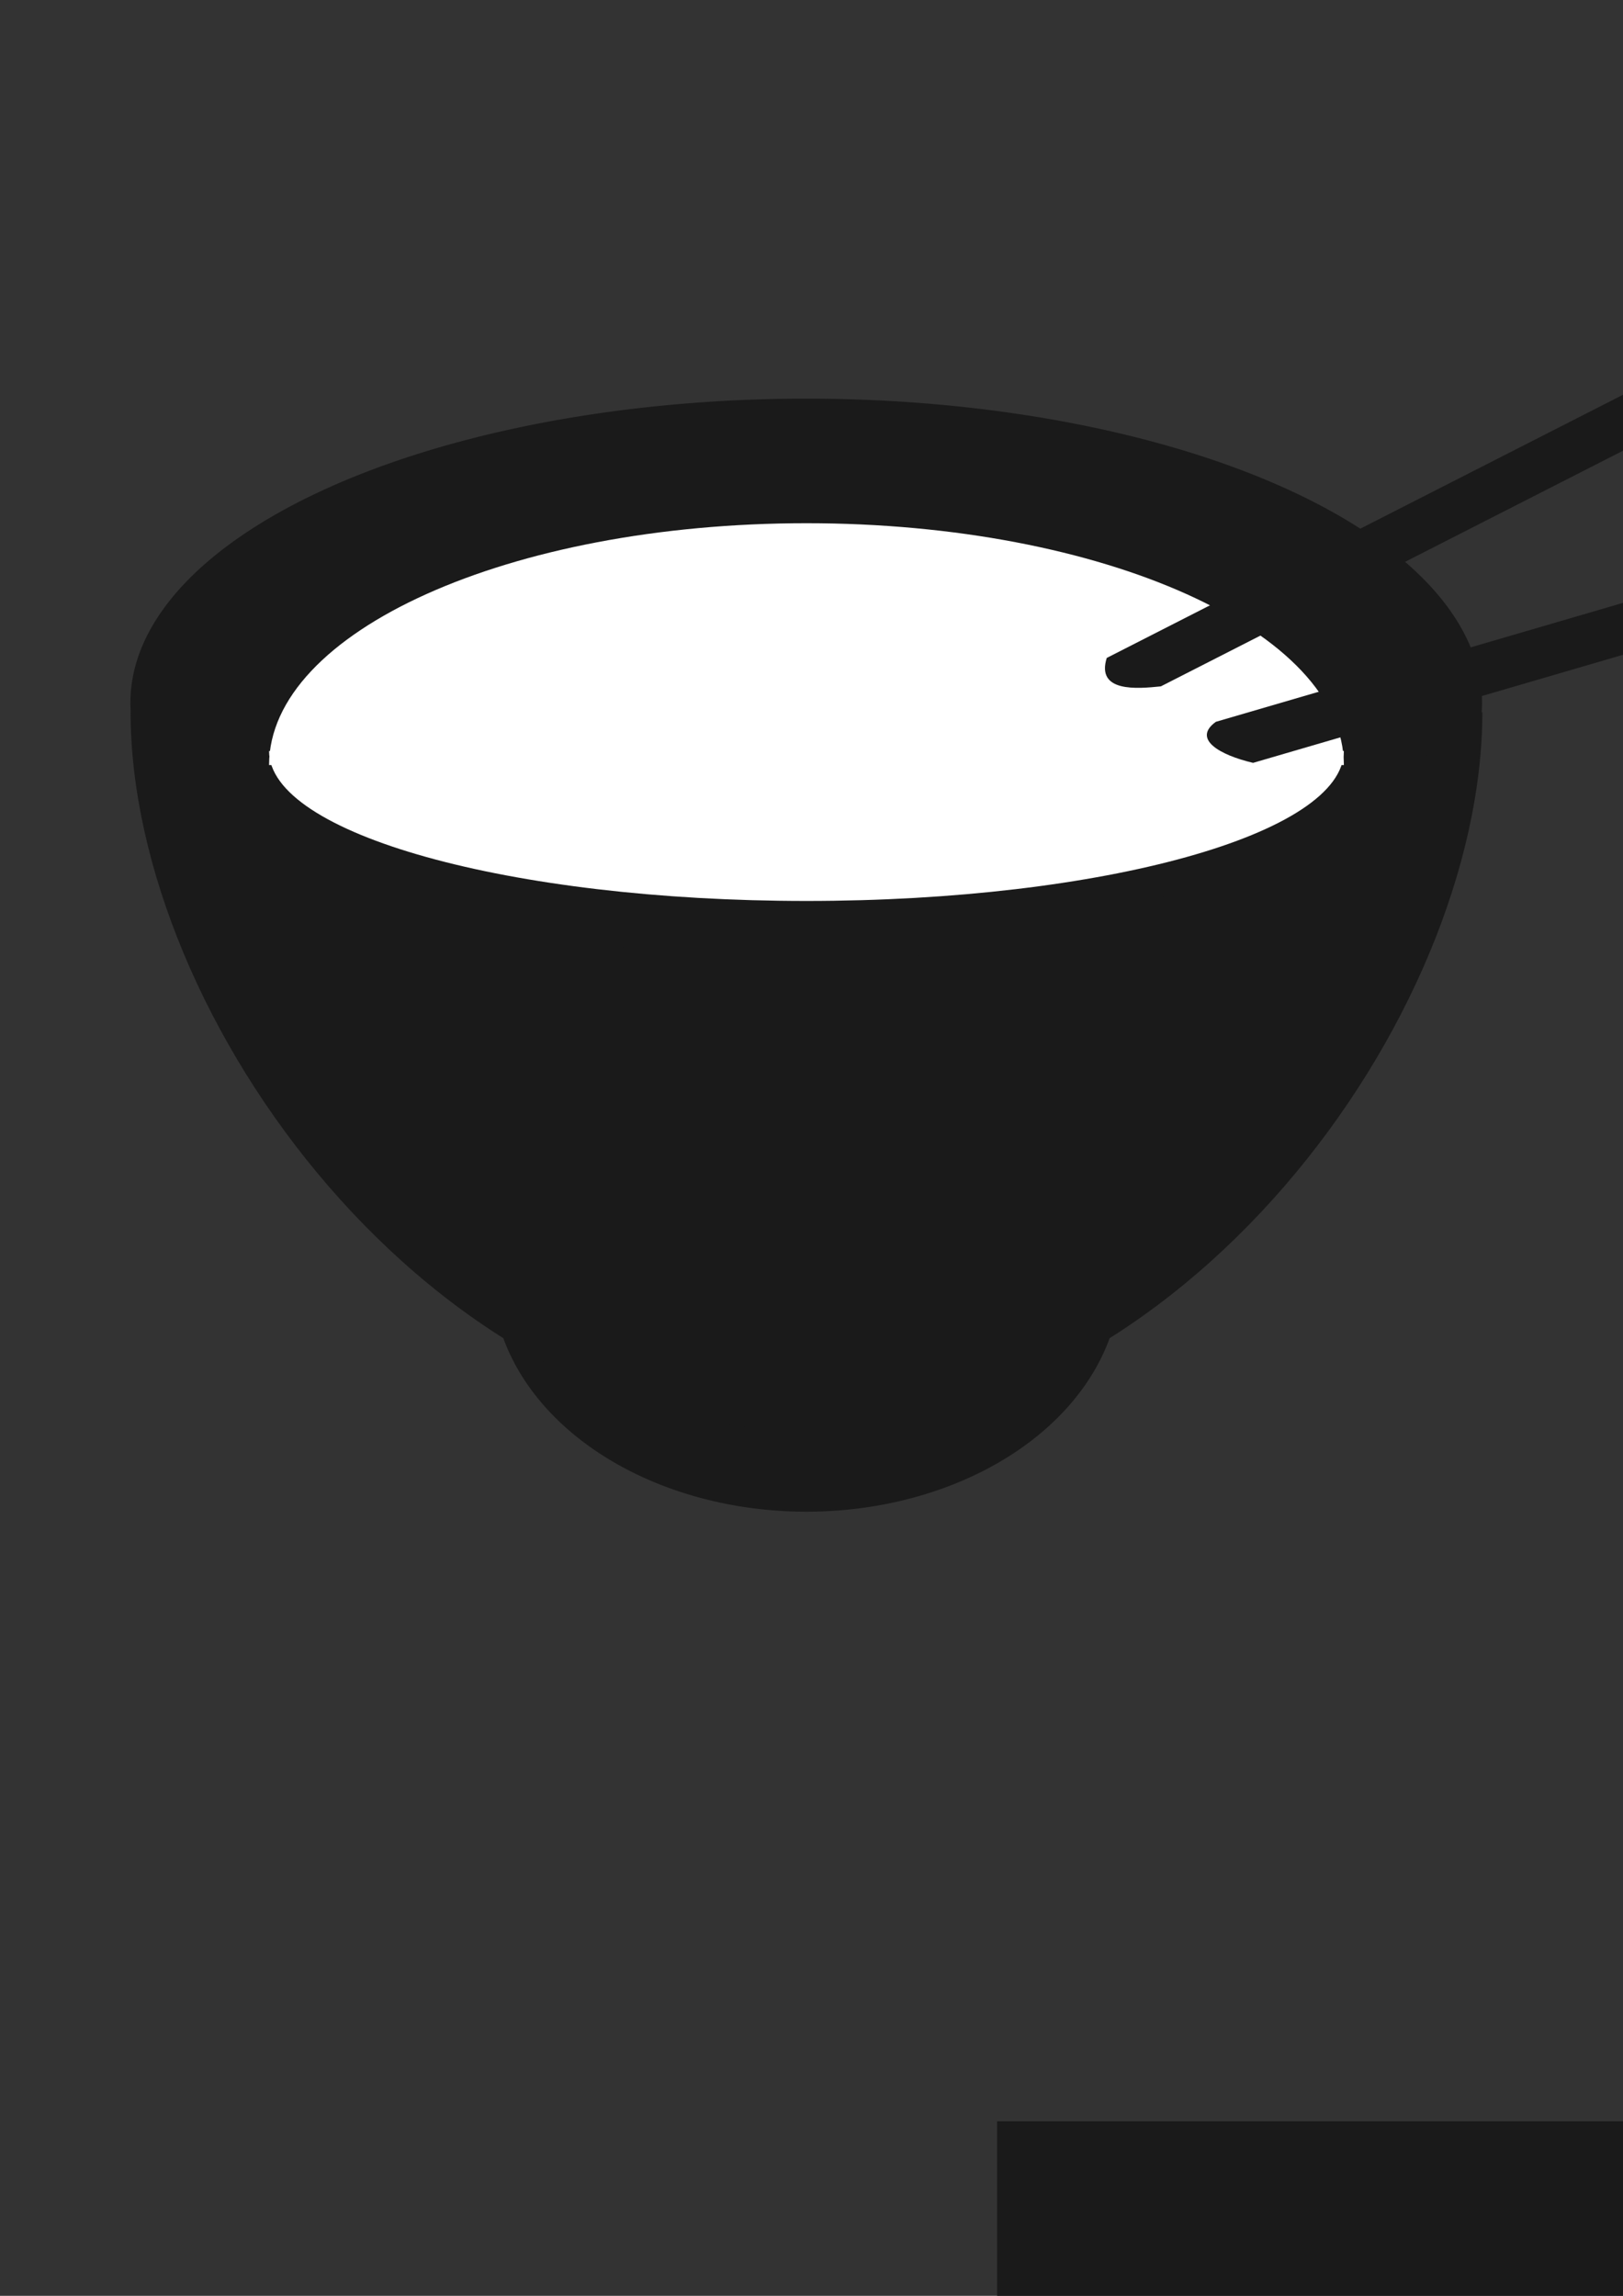 <?xml version="1.0" encoding="UTF-8" standalone="no"?>
<!-- Created with Inkscape (http://www.inkscape.org/) -->

<svg
   xmlns:dc="http://purl.org/dc/elements/1.1/"
   xmlns:cc="http://creativecommons.org/ns#"
   xmlns:rdf="http://www.w3.org/1999/02/22-rdf-syntax-ns#"
   xmlns:svg="http://www.w3.org/2000/svg"
   xmlns="http://www.w3.org/2000/svg"
   xmlns:sodipodi="http://sodipodi.sourceforge.net/DTD/sodipodi-0.dtd"
   xmlns:inkscape="http://www.inkscape.org/namespaces/inkscape"
   width="744.094"
   height="1052.362"
   id="svg2"
   version="1.1"
   inkscape:version="0.48.1 r9760"
   sodipodi:docname="jsGameSoup-logo.svg"
   inkscape:output_extension="org.inkscape.output.svg.inkscape"
   sodipodi:version="0.32">
  <rect width="100%" height="100%" fill="#333333" stroke="none"/>
  <defs
     id="defs4">
    <inkscape:perspective
       sodipodi:type="inkscape:persp3d"
       inkscape:vp_x="0 : 526.18109 : 1"
       inkscape:vp_y="0 : 1000 : 0"
       inkscape:vp_z="744.09448 : 526.18109 : 1"
       inkscape:persp3d-origin="372.04724 : 350.78739 : 1"
       id="perspective10" />
  </defs>
  <sodipodi:namedview
     id="base"
     pagecolor="#ffffff"
     bordercolor="#666666"
     borderopacity="1.0"
     inkscape:pageopacity="0.0"
     inkscape:pageshadow="2"
     inkscape:zoom="0.35"
     inkscape:cx="-3467.6532"
     inkscape:cy="-2328.255"
     inkscape:document-units="px"
     inkscape:current-layer="layer1"
     showgrid="false"
     inkscape:window-width="1280"
     inkscape:window-height="984"
     inkscape:window-x="0"
     inkscape:window-y="16"
     inkscape:window-maximized="1"
     showborder="false"
     showguides="true"
     inkscape:guide-bbox="true">
    <sodipodi:guide
       orientation="1,0"
       position="-4725.714,-1428.571"
       id="guide3796" />
  </sodipodi:namedview>
  <g
     inkscape:label="Layer 1"
     inkscape:groupmode="layer"
     id="layer1">
    <rect
       style="fill:#1a1a1a;fill-opacity:1;stroke:none"
       id="rect2957"
       width="2428.572"
       height="1737.143"
       x="-1948.571"
       y="4429.505" />
    <path
       style="fill:none;stroke:#ffffff;stroke-width:30;stroke-miterlimit:4;stroke-opacity:1;stroke-dasharray:none"
       d="M -226.656,4995.737 -553.375,5162.268 c -56.027,-36.009 -148.912,-59.562 -254.031,-59.562 -171.141,0 -309.875,62.4 -309.875,139.406 0,1.424 0.031,2.867 0.125,4.281 -0.044,-0.039 -0.081,-0.086 -0.125,-0.125 0,99.469 69.532,223.229 170.844,287.062 16.611,45.898 72.545,79.656 139.031,79.656 66.486,0 122.452,-33.759 139.062,-79.656 101.299,-63.837 170.812,-187.601 170.812,-287.062 -0.045,0.038 -0.08,0.087 -0.125,0.125 0.094,-1.414 0.125,-2.857 0.125,-4.281 0,-1.045 -0.012,-2.086 -0.062,-3.125 l 290.562,-84.875 -6.406,-21.938 -289.25,84.5 c -5.697,-13.906 -15.988,-27.089 -30.125,-39.219 l 316.531,-161.375 -10.375,-20.344 z"
       id="path3731" />
    <path
       style="fill:#1a1a1a;fill-rule:evenodd;stroke:none"
       d="m -827.592,-357.343 c 0,128.29 -138.737,300.861 -309.877,300.861 -171.141,0 -309.877,-172.571 -309.877,-300.861 57.38,-315.154 554.363,-303.916 619.755,0 z"
       id="path3590"
       sodipodi:nodetypes="cscc" />
    <path
       sodipodi:type="arc"
       style="fill:#1a1a1a;fill-rule:evenodd;stroke:none"
       id="path2816"
       sodipodi:cx="254.28572"
       sodipodi:cy="473.79074"
       sodipodi:rx="80"
       sodipodi:ry="38.57143"
       d="m 334.286,473.791 a 80,38.571 0 1 1 -160,0 80,38.571 0 1 1 160,0 z"
       transform="matrix(3.873,0,0,6.022,-2122.437,-3210.66)" />
    <path
       transform="matrix(1.801,0,0,2.8,-1595.433,-1454.001)"
       d="m 334.286,473.791 a 80,38.571 0 1 1 -160,0 80,38.571 0 1 1 160,0 z"
       sodipodi:ry="38.57143"
       sodipodi:rx="80"
       sodipodi:cy="473.79074"
       sodipodi:cx="254.28572"
       id="path3595"
       style="fill:#1a1a1a;fill-rule:evenodd;stroke:none"
       sodipodi:type="arc" />
    <path
       transform="matrix(3.873,0,0,3.615,-2140.682,-1387.925)"
       d="m 334.286,473.791 a 80,38.571 0 1 1 -160,0 80,38.571 0 1 1 160,0 z"
       sodipodi:ry="38.57143"
       sodipodi:rx="80"
       sodipodi:cy="473.79074"
       sodipodi:cx="254.28572"
       id="path3601"
       style="fill:#1a1a1a;fill-rule:evenodd;stroke:none"
       sodipodi:type="arc" />
    <path
       sodipodi:type="arc"
       style="fill:#1a1a1a;fill-rule:evenodd;stroke:none"
       id="path3603"
       sodipodi:cx="254.28572"
       sodipodi:cy="473.79074"
       sodipodi:rx="80"
       sodipodi:ry="38.57143"
       d="m 334.286,473.791 a 80,38.571 0 1 1 -160,0 80,38.571 0 1 1 160,0 z"
       transform="matrix(1.801,0,0,2.8,-1613.678,-739.016)" />
    <path
       sodipodi:nodetypes="cscc"
       id="path3599"
       d="m -845.837,328.945 c 0,140.526 -138.737,329.557 -309.878,329.557 -171.141,0 -309.877,-189.031 -309.877,-329.557 168.808,151.417 434.363,154.94 619.755,0 z"
       style="fill:#1a1a1a;fill-rule:evenodd;stroke:none" />
    <path
       style="fill:#ffffff;fill-rule:evenodd;stroke:none"
       d="m -909.335,353.356 c -220.468,-0.992 -262.842,0.31 -492.759,0 0,-61.227 110.308,-110.861 246.38,-110.861 136.072,0 246.38,49.634 246.38,110.861 z"
       id="path3605"
       sodipodi:nodetypes="ccsc" />
    <path
       style="fill:#ffffff;fill-rule:evenodd;stroke:none"
       d="m -909.335,346.934 c 0,37.948 -110.308,68.711 -246.38,68.711 -136.072,0 -246.38,-30.763 -246.38,-68.711 129.04,-13.552 377.128,-14.359 492.759,0 z"
       id="path3609"
       sodipodi:nodetypes="cscc" />
    <path
       sodipodi:type="arc"
       style="fill:#1a1a1a;fill-rule:evenodd;stroke:none"
       id="path3614"
       sodipodi:cx="254.28572"
       sodipodi:cy="473.79074"
       sodipodi:rx="80"
       sodipodi:ry="38.57143"
       d="m 334.286,473.791 a 80,38.571 0 1 1 -160,0 80,38.571 0 1 1 160,0 z"
       transform="matrix(3.873,0,0,3.615,989.43,-1370.951)" />
    <path
       transform="matrix(1.801,0,0,2.8,1516.434,-722.042)"
       d="m 334.286,473.791 a 80,38.571 0 1 1 -160,0 80,38.571 0 1 1 160,0 z"
       sodipodi:ry="38.57143"
       sodipodi:rx="80"
       sodipodi:cy="473.79074"
       sodipodi:cx="254.28572"
       id="path3616"
       style="fill:#1a1a1a;fill-rule:evenodd;stroke:none"
       sodipodi:type="arc" />
    <path
       style="fill:#1a1a1a;fill-rule:evenodd;stroke:none"
       d="m 2284.275,345.92 c 0,140.526 -138.737,329.557 -309.877,329.557 -171.141,0 -309.877,-189.031 -309.877,-329.557 168.808,151.417 434.363,154.94 619.755,0 z"
       id="path3618"
       sodipodi:nodetypes="cscc" />
    <path
       sodipodi:nodetypes="ccsc"
       id="path3620"
       d="m 2220.777,370.331 c -220.468,-0.992 -262.842,0.31 -492.759,0 0,-61.227 110.308,-110.861 246.38,-110.861 136.072,0 246.38,49.634 246.38,110.861 z"
       style="fill:#ffffff;fill-rule:evenodd;stroke:none" />
    <rect
       style="fill:#1a1a1a;fill-opacity:1;stroke:none"
       id="rect3629"
       width="22.857"
       height="497.331"
       x="1219.547"
       y="-2234.264"
       transform="matrix(0.454,0.891,-0.891,0.454,0,0)" />
    <rect
       y="-2396.607"
       x="917.125"
       height="491.928"
       width="22.857"
       id="rect3631"
       style="fill:#1a1a1a;fill-opacity:1;stroke:none"
       transform="matrix(0.28,0.96,-0.96,0.28,0,0)" />
    <path
       sodipodi:nodetypes="cscc"
       id="path3622"
       d="m 2220.777,363.909 c 0,37.948 -110.308,68.711 -246.38,68.711 -136.072,0 -246.38,-30.763 -246.38,-68.711 129.04,-13.552 362.842,-17.216 492.759,0 z"
       style="fill:#ffffff;fill-rule:evenodd;stroke:none" />
    <path
       style="fill:#ffffff;fill-rule:evenodd;stroke:none"
       d="m 2175.897,370.34 c -180.308,-0.811 -214.963,0.254 -403,0 0,-50.074 90.215,-90.667 201.5,-90.667 111.285,0 201.5,40.593 201.5,90.667 z"
       id="path3654"
       sodipodi:nodetypes="ccsc" />
    <path
       transform="matrix(3.873,0,0,3.615,956.362,-2078.988)"
       d="m 334.286,473.791 a 80,38.571 0 1 1 -160,0 80,38.571 0 1 1 160,0 z"
       sodipodi:ry="38.57143"
       sodipodi:rx="80"
       sodipodi:cy="473.79074"
       sodipodi:cx="254.28572"
       id="path2902"
       style="fill:#1a1a1a;fill-rule:evenodd;stroke:none"
       sodipodi:type="arc" />
    <path
       sodipodi:type="arc"
       style="fill:#1a1a1a;fill-rule:evenodd;stroke:none"
       id="path2904"
       sodipodi:cx="254.28572"
       sodipodi:cy="473.79074"
       sodipodi:rx="80"
       sodipodi:ry="38.57143"
       d="m 334.286,473.791 a 80,38.571 0 1 1 -160,0 80,38.571 0 1 1 160,0 z"
       transform="matrix(1.801,0,0,2.8,1483.366,-1430.08)" />
    <path
       sodipodi:nodetypes="cscc"
       id="path2906"
       d="m 2251.208,-362.118 c 0,140.526 -138.737,329.558 -309.877,329.558 -171.141,0 -309.878,-189.031 -309.878,-329.558 168.808,151.417 434.363,154.94 619.755,0 z"
       style="fill:#1a1a1a;fill-rule:evenodd;stroke:none" />
    <path
       style="fill:#ffffff;fill-rule:evenodd;stroke:none"
       d="m 2187.71,-337.707 c -220.468,-0.992 -262.842,0.31 -492.759,0 0,-61.227 110.308,-110.861 246.38,-110.861 136.072,0 246.38,49.634 246.38,110.861 z"
       id="path2908"
       sodipodi:nodetypes="ccsc" />
    <path
       style="fill:#1a1a1a;fill-opacity:1;stroke:none"
       d="m 2511.352,-636.217 10.381,20.364 -443.083,225.865 -11.756,-8.162 1.376,-12.202 443.083,-225.865 z"
       id="rect2910"
       sodipodi:nodetypes="cccccc" />
    <path
       style="fill:#ffffff;fill-rule:evenodd;stroke:none"
       d="m 2187.71,-344.129 c 0,37.948 -110.308,68.711 -246.38,68.711 -136.072,0 -246.38,-30.763 -246.38,-68.711 129.04,-13.552 362.842,-17.216 492.759,0 z"
       id="path2914"
       sodipodi:nodetypes="cscc" />
    <path
       style="fill:#1a1a1a;fill-opacity:1;stroke:none"
       d="m 2524.563,-499.783 6.41,21.94 -423.249,123.651 -11.286,-12.485 4.876,-9.455 423.248,-123.651 z"
       id="rect2912"
       sodipodi:nodetypes="cccccc" />
    <path
       transform="matrix(3.873,0,0,3.615,-615.226,-1390.588)"
       d="m 334.286,473.791 a 80,38.571 0 1 1 -160,0 80,38.571 0 1 1 160,0 z"
       sodipodi:ry="38.57143"
       sodipodi:rx="80"
       sodipodi:cy="473.79074"
       sodipodi:cx="254.28572"
       id="path2920"
       style="fill:#1a1a1a;fill-rule:evenodd;stroke:none"
       sodipodi:type="arc" />
    <path
       sodipodi:type="arc"
       style="fill:#1a1a1a;fill-rule:evenodd;stroke:none"
       id="path2922"
       sodipodi:cx="254.28572"
       sodipodi:cy="473.79074"
       sodipodi:rx="80"
       sodipodi:ry="38.57143"
       d="m 334.286,473.791 a 80,38.571 0 1 1 -160,0 80,38.571 0 1 1 160,0 z"
       transform="matrix(1.801,0,0,2.8,-88.222,-741.679)" />
    <path
       sodipodi:nodetypes="cscc"
       id="path2924"
       d="m 679.619,326.283 c 0,140.526 -138.737,329.558 -309.877,329.558 -171.141,0 -309.877,-189.031 -309.877,-329.558 168.808,151.417 434.363,154.94 619.755,0 z"
       style="fill:#1a1a1a;fill-rule:evenodd;stroke:none" />
    <path
       style="fill:#ffffff;fill-rule:evenodd;stroke:none"
       d="m 616.121,350.694 c -220.468,-0.992 -262.842,0.31 -492.759,0 0,-61.227 110.308,-110.861 246.38,-110.861 136.072,0 246.38,49.634 246.38,110.861 z"
       id="path2926"
       sodipodi:nodetypes="ccsc" />
    <path
       style="fill:#1a1a1a;fill-opacity:1;stroke:none"
       d="M 950.499,75.745 507.406,301.588 c -4.958,15.852 13.907,14.152 24.812,13.031 l 428.656,-218.531 -10.375,-20.344 z"
       id="rect2928"
       sodipodi:nodetypes="ccccc" />
    <path
       style="fill:#ffffff;fill-rule:evenodd;stroke:none"
       d="m 616.121,344.272 c 0,37.948 -110.308,68.711 -246.38,68.711 -136.072,0 -246.38,-30.763 -246.38,-68.711 129.04,-13.552 362.842,-17.216 492.759,0 z"
       id="path2932"
       sodipodi:nodetypes="cscc" />
    <path
       style="fill:#1a1a1a;fill-opacity:1;stroke:none"
       d="m 963.718,212.182 -406.281,118.687 c -11.017,7.926 1.825,15.234 17.062,18.813 l 395.625,-115.563 -6.406,-21.937 z"
       id="rect2930"
       sodipodi:nodetypes="ccccc" />
    <path
       style="fill:#ff6600;fill-rule:evenodd;stroke:none"
       d="m -807.406,5102.705 c -171.141,0 -309.875,62.4 -309.875,139.406 0,1.425 0.031,2.867 0.125,4.281 -0.044,-0.039 -0.081,-0.086 -0.125,-0.125 0,99.469 69.532,223.229 170.844,287.062 16.611,45.898 72.545,79.656 139.031,79.656 66.486,0 122.452,-33.759 139.062,-79.656 101.299,-63.837 170.812,-187.601 170.812,-287.062 -0.045,0.038 -0.08,0.087 -0.125,0.125 0.094,-1.414 0.125,-2.857 0.125,-4.281 0,-77.006 -138.734,-139.406 -309.875,-139.406 z"
       id="path2940" />
    <path
       style="fill:#ffffff;fill-rule:evenodd;stroke:none"
       d="m -807.406,5159.83 c -131.251,0 -238.5,46.187 -245.938,104.406 -0.142,0.015 -0.296,0.016 -0.437,0.031 0,0.826 0.084,1.65 0.187,2.469 -0.102,1.314 -0.187,2.644 -0.187,3.969 0.402,5e-4 0.693,-5e-4 1.094,0 11.638,34.929 116.994,62.281 245.281,62.281 128.291,0 233.679,-27.35 245.312,-62.281 0.389,0 0.672,-0 1.062,0 0,-1.325 -0.054,-2.655 -0.156,-3.969 0.104,-0.819 0.156,-1.643 0.156,-2.469 -0.143,-0.019 -0.294,-0.044 -0.438,-0.062 -7.471,-58.205 -114.71,-104.375 -245.938,-104.375 z"
       id="path2946" />
    <path
       sodipodi:nodetypes="ccccc"
       id="path2948"
       d="m -226.643,4995.745 -443.094,225.844 c -4.958,15.852 13.907,14.152 24.812,13.031 l 428.656,-218.531 -10.375,-20.344 z"
       style="fill:#ff6600;fill-opacity:1;stroke:none" />
    <path
       sodipodi:nodetypes="ccccc"
       id="path2952"
       d="m -213.425,5132.182 -406.281,118.687 c -11.017,7.926 1.825,15.234 17.062,18.813 l 395.625,-115.563 -6.406,-21.937 z"
       style="fill:#ff6600;fill-opacity:1;stroke:none" />
    <rect
       y="972.362"
       x="457.143"
       height="1737.143"
       width="2428.572"
       id="rect3738"
       style="fill:#1a1a1a;fill-opacity:1;stroke:none" />
    <path
       id="path3740"
       d="m 2179.058,1538.594 -326.719,166.531 c -56.027,-36.009 -148.912,-59.562 -254.031,-59.562 -171.141,0 -309.875,62.4 -309.875,139.406 0,1.424 0.031,2.867 0.125,4.281 -0.044,-0.039 -0.081,-0.086 -0.125,-0.125 0,99.469 69.532,223.229 170.844,287.062 16.611,45.898 72.545,79.656 139.031,79.656 66.486,0 122.452,-33.759 139.062,-79.656 101.299,-63.837 170.812,-187.601 170.812,-287.062 -0.045,0.038 -0.08,0.087 -0.125,0.125 0.094,-1.414 0.125,-2.857 0.125,-4.281 0,-1.045 -0.012,-2.086 -0.062,-3.125 l 290.562,-84.875 -6.406,-21.938 -289.25,84.5 c -5.697,-13.906 -15.988,-27.089 -30.125,-39.219 l 316.531,-161.375 -10.375,-20.344 z"
       style="fill:#ffffff;stroke:#ff6600;stroke-width:30;stroke-miterlimit:4;stroke-opacity:1;stroke-dasharray:none" />
    <path
       id="path3742"
       d="m 1598.308,1645.562 c -171.141,0 -309.875,62.4 -309.875,139.406 0,1.425 0.031,2.867 0.125,4.281 -0.044,-0.039 -0.081,-0.086 -0.125,-0.125 0,99.469 69.532,223.229 170.844,287.062 16.611,45.898 72.545,79.656 139.031,79.656 66.486,0 122.452,-33.759 139.062,-79.656 101.299,-63.837 170.812,-187.601 170.812,-287.062 -0.045,0.038 -0.08,0.087 -0.125,0.125 0.094,-1.414 0.125,-2.857 0.125,-4.281 0,-77.006 -138.734,-139.406 -309.875,-139.406 z"
       style="fill:#1a1a1a;fill-opacity:1;fill-rule:evenodd;stroke:none" />
    <path
       id="path3744"
       d="m 1598.308,1702.688 c -131.251,0 -238.5,46.187 -245.938,104.406 -0.142,0.015 -0.296,0.016 -0.437,0.031 0,0.826 0.084,1.65 0.187,2.469 -0.102,1.314 -0.187,2.644 -0.187,3.969 0.402,5e-4 0.693,-5e-4 1.094,0 11.638,34.929 116.994,62.281 245.281,62.281 128.291,0 233.679,-27.35 245.312,-62.281 0.389,0 0.672,0 1.062,0 0,-1.325 -0.054,-2.655 -0.156,-3.969 0.103,-0.819 0.156,-1.643 0.156,-2.469 -0.143,-0.019 -0.294,-0.044 -0.438,-0.062 -7.471,-58.205 -114.71,-104.375 -245.938,-104.375 z"
       style="fill:#ff6600;fill-rule:evenodd;stroke:none" />
    <path
       style="fill:#1a1a1a;fill-opacity:1;stroke:none"
       d="m 2179.071,1538.602 -443.094,225.844 c -4.958,15.852 13.907,14.152 24.812,13.031 l 428.656,-218.531 -10.375,-20.344 z"
       id="path3746"
       sodipodi:nodetypes="ccccc" />
    <path
       style="fill:#1a1a1a;fill-opacity:1;stroke:none"
       d="m 2192.29,1675.039 -406.281,118.687 c -11.017,7.926 1.825,15.234 17.062,18.813 l 395.625,-115.563 -6.406,-21.937 z"
       id="path3748"
       sodipodi:nodetypes="ccccc" />
    <rect
       y="2709.505"
       x="-1948.571"
       height="1737.143"
       width="2428.572"
       id="rect3750"
       style="fill:#1a1a1a;fill-opacity:1;stroke:none" />
    <path
       id="path3752"
       d="M -226.656,3275.737 -553.375,3442.268 c -56.027,-36.009 -148.912,-59.562 -254.031,-59.562 -171.141,0 -309.875,62.4 -309.875,139.406 0,1.424 0.031,2.867 0.125,4.281 -0.044,-0.039 -0.081,-0.086 -0.125,-0.125 0,99.469 69.532,223.229 170.844,287.062 16.611,45.898 72.545,79.656 139.031,79.656 66.486,0 122.452,-33.759 139.062,-79.656 101.299,-63.837 170.812,-187.601 170.812,-287.062 -0.045,0.038 -0.08,0.087 -0.125,0.125 0.094,-1.414 0.125,-2.857 0.125,-4.281 0,-1.045 -0.012,-2.086 -0.062,-3.125 l 290.562,-84.875 -6.406,-21.938 -289.25,84.5 c -5.697,-13.906 -15.988,-27.089 -30.125,-39.219 l 316.531,-161.375 -10.375,-20.344 z"
       style="fill:#ff6600;stroke:#ff6600;stroke-width:30;stroke-miterlimit:4;stroke-opacity:1;stroke-dasharray:none" />
    <path
       id="path3754"
       d="m -807.406,3382.705 c -171.141,0 -309.875,62.4 -309.875,139.406 0,1.425 0.031,2.867 0.125,4.281 -0.044,-0.039 -0.081,-0.086 -0.125,-0.125 0,99.469 69.532,223.229 170.844,287.062 16.611,45.898 72.545,79.656 139.031,79.656 66.486,0 122.452,-33.759 139.062,-79.656 101.299,-63.837 170.812,-187.601 170.812,-287.062 -0.045,0.038 -0.08,0.087 -0.125,0.125 0.094,-1.414 0.125,-2.857 0.125,-4.281 0,-77.006 -138.734,-139.406 -309.875,-139.406 z"
       style="fill:#ffffff;fill-rule:evenodd;stroke:none" />
    <path
       id="path3756"
       d="m -807.406,3439.83 c -131.251,0 -238.5,46.187 -245.938,104.406 -0.142,0.015 -0.296,0.016 -0.437,0.031 0,0.826 0.084,1.65 0.187,2.469 -0.102,1.314 -0.187,2.644 -0.187,3.969 0.402,5e-4 0.693,-5e-4 1.094,0 11.638,34.929 116.994,62.281 245.281,62.281 128.291,0 233.679,-27.35 245.312,-62.281 0.389,0 0.672,0 1.062,0 0,-1.325 -0.054,-2.655 -0.156,-3.969 0.104,-0.819 0.156,-1.643 0.156,-2.469 -0.143,-0.019 -0.294,-0.044 -0.438,-0.062 -7.471,-58.205 -114.71,-104.375 -245.938,-104.375 z"
       style="fill:#ff6600;fill-rule:evenodd;stroke:none" />
    <path
       style="fill:#ffffff;fill-opacity:1;stroke:none"
       d="m -226.643,3275.745 -443.094,225.844 c -4.958,15.852 13.907,14.152 24.812,13.031 l 428.656,-218.531 -10.375,-20.344 z"
       id="path3758"
       sodipodi:nodetypes="ccccc" />
    <path
       style="fill:#ffffff;fill-opacity:1;stroke:none"
       d="m -213.425,3412.182 -406.281,118.687 c -11.017,7.926 1.825,15.234 17.062,18.813 l 395.625,-115.563 -6.406,-21.937 z"
       id="path3760"
       sodipodi:nodetypes="ccccc" />
    <rect
       style="fill:#1a1a1a;fill-opacity:1;stroke:none"
       id="rect3762"
       width="2428.572"
       height="1737.143"
       x="457.143"
       y="2703.791" />
    <path
       style="fill:none;stroke:#ffffff;stroke-width:30;stroke-miterlimit:4;stroke-opacity:1;stroke-dasharray:none"
       d="m 2179.058,3270.022 -326.719,166.531 c -56.027,-36.009 -148.912,-59.562 -254.031,-59.562 -171.141,0 -309.875,62.4 -309.875,139.406 0,1.424 0.031,2.867 0.125,4.281 -0.044,-0.039 -0.081,-0.086 -0.125,-0.125 0,99.469 69.532,223.229 170.844,287.062 16.611,45.898 72.545,79.656 139.031,79.656 66.486,0 122.452,-33.759 139.062,-79.656 101.299,-63.837 170.812,-187.601 170.812,-287.062 -0.045,0.038 -0.08,0.087 -0.125,0.125 0.094,-1.414 0.125,-2.857 0.125,-4.281 0,-1.045 -0.012,-2.086 -0.062,-3.125 l 290.562,-84.875 -6.406,-21.938 -289.25,84.5 c -5.697,-13.906 -15.988,-27.089 -30.125,-39.219 l 316.531,-161.375 -10.375,-20.344 z"
       id="path3764" />
    <path
       style="fill:#1a1a1a;fill-opacity:1;fill-rule:evenodd;stroke:none"
       d="m 1598.308,3376.991 c -171.141,0 -309.875,62.4 -309.875,139.406 0,1.425 0.031,2.867 0.125,4.281 -0.044,-0.039 -0.081,-0.086 -0.125,-0.125 0,99.469 69.532,223.229 170.844,287.062 16.611,45.898 72.545,79.656 139.031,79.656 66.486,0 122.452,-33.759 139.062,-79.656 101.299,-63.837 170.812,-187.601 170.812,-287.062 -0.045,0.038 -0.08,0.087 -0.125,0.125 0.094,-1.414 0.125,-2.857 0.125,-4.281 0,-77.006 -138.734,-139.406 -309.875,-139.406 z"
       id="path3766" />
    <path
       style="fill:#ffffff;fill-rule:evenodd;stroke:none"
       d="m 1598.308,3434.116 c -131.251,0 -238.5,46.187 -245.938,104.406 -0.142,0.015 -0.296,0.016 -0.437,0.031 0,0.826 0.084,1.65 0.187,2.469 -0.102,1.314 -0.187,2.644 -0.187,3.969 0.402,5e-4 0.693,-5e-4 1.094,0 11.638,34.929 116.994,62.281 245.281,62.281 128.291,0 233.679,-27.35 245.312,-62.281 0.389,0 0.672,0 1.062,0 0,-1.325 -0.054,-2.655 -0.156,-3.969 0.103,-0.819 0.156,-1.643 0.156,-2.469 -0.143,-0.019 -0.294,-0.044 -0.438,-0.062 -7.471,-58.205 -114.71,-104.375 -245.938,-104.375 z"
       id="path3768" />
    <path
       sodipodi:nodetypes="ccccc"
       id="path3770"
       d="m 2179.071,3270.03 -443.094,225.844 c -4.958,15.852 13.907,14.152 24.812,13.031 l 428.656,-218.531 -10.375,-20.344 z"
       style="fill:#1a1a1a;fill-opacity:1;stroke:none" />
    <path
       sodipodi:nodetypes="ccccc"
       id="path3772"
       d="m 2192.29,3406.468 -406.281,118.687 c -11.017,7.926 1.825,15.234 17.062,18.813 l 395.625,-115.563 -6.406,-21.937 z"
       style="fill:#1a1a1a;fill-opacity:1;stroke:none" />
    <rect
       style="fill:#1a1a1a;fill-opacity:1;stroke:none"
       id="rect3774"
       width="1829"
       height="1028"
       x="-1974"
       y="1303.362"
       inkscape:export-filename="/home/chrism/dev/games/jsgamesoup/docs/jsGameSoup-linkimage.png"
       inkscape:export-xdpi="16.0214"
       inkscape:export-ydpi="16.0214" />
    <path
       style="fill:#ffffff;stroke:#ffffff;stroke-width:30;stroke-miterlimit:4;stroke-dasharray:none;stroke-opacity:1"
       d="M -1488.858,1766.866 C -1488.858,1843.872 -1488.858,1671.553 -1488.858,1771.022 C -1488.858,1870.491 -1419.325,1994.251 -1318.014,2058.084 C -1301.403,2103.982 -1245.469,2137.741 -1178.983,2137.741 C -1112.497,2137.741 -1056.531,2103.982 -1039.92,2058.084 C -938.621,1994.247 -869.108,1870.484 -869.108,1771.022 C -869.153,1771.06 -869.188,1771.109 -869.233,1771.147 C -869.139,1769.733 -869.108,1768.29 -869.108,1766.866 C -869.108,1765.821 -869.12,1764.78 -869.17,1763.741 L -578.607,1678.866 L -585.014,1656.928 L -874.264,1741.428 C -879.96,1727.522 -890.251,1714.339 -904.389,1702.209 L -587.857,1540.834 L -598.232,1520.491 L -598.233,1520.491 L -924.952,1687.022 C -980.979,1651.013 -1073.863,1627.459 -1178.983,1627.459 C -1350.123,1627.459 -1488.858,1689.86 -1488.858,1766.866 L -1488.858,1766.866 z"
       id="path3776"
       sodipodi:nodetypes="cccscccscccccccccss"
       inkscape:export-filename="/home/chrism/dev/games/jsgamesoup/docs/jsGameSoup-linkimage.png"
       inkscape:export-xdpi="16.0214"
       inkscape:export-ydpi="16.0214" />
    <path
       style="fill:#1a1a1a;fill-opacity:1;fill-rule:evenodd;stroke:none"
       d="M -1178.983,1627.459 C -1350.123,1627.459 -1488.858,1689.86 -1488.858,1766.866 C -1488.858,1768.29 -1488.827,1769.733 -1488.733,1771.147 C -1488.777,1771.108 -1488.814,1771.061 -1488.858,1771.022 C -1488.858,1870.491 -1419.325,1994.251 -1318.014,2058.084 C -1301.403,2103.982 -1245.469,2137.741 -1178.983,2137.741 C -1112.497,2137.741 -1056.531,2103.982 -1039.92,2058.084 C -938.621,1994.247 -869.108,1870.484 -869.108,1771.022 C -869.153,1771.06 -869.188,1771.109 -869.233,1771.147 C -869.139,1769.733 -869.108,1768.29 -869.108,1766.866 C -869.108,1689.86 -1007.842,1627.459 -1178.983,1627.459 L -1178.983,1627.459 z"
       id="path3778"
       inkscape:export-filename="/home/chrism/dev/games/jsgamesoup/docs/jsGameSoup-linkimage.png"
       inkscape:export-xdpi="16.0214"
       inkscape:export-ydpi="16.0214" />
    <path
       style="fill:#ff6600;fill-rule:evenodd;stroke:none"
       d="M -1178.983,1684.584 C -1310.234,1684.584 -1417.483,1730.772 -1424.92,1788.991 C -1425.062,1789.006 -1425.216,1789.007 -1425.358,1789.022 C -1425.358,1789.848 -1425.274,1790.671 -1425.17,1791.491 C -1425.273,1792.804 -1425.358,1794.134 -1425.358,1795.459 C -1424.956,1795.46 -1424.665,1795.459 -1424.264,1795.459 C -1412.626,1830.389 -1307.27,1857.741 -1178.983,1857.741 C -1050.692,1857.741 -945.303,1830.39 -933.67,1795.459 C -933.281,1795.459 -932.998,1795.459 -932.608,1795.459 C -932.608,1794.135 -932.662,1792.804 -932.764,1791.491 C -932.66,1790.672 -932.608,1789.848 -932.608,1789.022 C -932.751,1789.003 -932.902,1788.978 -933.045,1788.96 C -940.516,1730.755 -1047.755,1684.585 -1178.983,1684.585 L -1178.983,1684.584 z"
       id="path3780"
       inkscape:export-filename="/home/chrism/dev/games/jsgamesoup/docs/jsGameSoup-linkimage.png"
       inkscape:export-xdpi="16.0214"
       inkscape:export-ydpi="16.0214" />
    <path
       sodipodi:nodetypes="ccccc"
       id="path3782"
       d="M -598.22,1520.499 L -1041.314,1746.343 C -1046.272,1762.194 -1027.407,1760.495 -1016.501,1759.374 L -587.845,1540.843 L -598.22,1520.499 L -598.22,1520.499 z"
       style="fill:#1a1a1a;fill-opacity:1;stroke:none"
       inkscape:export-filename="/home/chrism/dev/games/jsgamesoup/docs/jsGameSoup-linkimage.png"
       inkscape:export-xdpi="16.0214"
       inkscape:export-ydpi="16.0214" />
    <path
       sodipodi:nodetypes="ccccc"
       id="path3784"
       d="M -585.001,1656.936 L -991.283,1775.624 C -1002.299,1783.55 -989.457,1790.858 -974.22,1794.436 L -578.595,1678.874 L -585.001,1656.936 z"
       style="fill:#1a1a1a;fill-opacity:1;stroke:none"
       inkscape:export-filename="/home/chrism/dev/games/jsgamesoup/docs/jsGameSoup-linkimage.png"
       inkscape:export-xdpi="16.0214"
       inkscape:export-ydpi="16.0214" />
    <path
       sodipodi:nodetypes="cccscccscccccccccss"
       id="path3798"
       d="m -3705.853,1784.969 c 1e-4,77.006 0,-95.313 0,4.156 0,99.469 69.532,223.229 170.844,287.062 16.611,45.898 72.545,79.656 139.031,79.656 66.486,0 122.452,-33.759 139.062,-79.656 101.299,-63.837 170.812,-187.601 170.812,-287.062 -0.045,0.038 -0.08,0.087 -0.125,0.125 0.094,-1.414 0.125,-2.857 0.125,-4.281 0,-1.045 -0.012,-2.086 -0.062,-3.125 l 290.562,-84.875 -6.406,-21.938 -289.25,84.5 c -5.697,-13.906 -15.988,-27.089 -30.125,-39.219 l 316.531,-161.375 -10.375,-20.344 -5e-4,0 -326.719,166.531 c -56.027,-36.009 -148.912,-59.562 -254.031,-59.562 -171.141,0 -309.875,62.4 -309.875,139.406 z"
       style="fill:#ffffff;stroke:#ffffff;stroke-width:30;stroke-miterlimit:4;stroke-opacity:1;stroke-dasharray:none"
       inkscape:export-filename="/home/chrism/jsGameSoup-logo-tiny.png"
       inkscape:export-xdpi="7.6500001"
       inkscape:export-ydpi="7.6500001" />
    <path
       id="path3800"
       d="m -3395.978,1645.562 c -171.141,0 -309.875,62.4 -309.875,139.406 0,1.425 0.031,2.867 0.125,4.281 -0.044,-0.039 -0.081,-0.086 -0.125,-0.125 0,99.469 69.532,223.229 170.844,287.062 16.611,45.898 72.545,79.656 139.031,79.656 66.486,0 122.452,-33.759 139.062,-79.656 101.299,-63.837 170.812,-187.601 170.812,-287.062 -0.045,0.038 -0.08,0.087 -0.125,0.125 0.094,-1.414 0.125,-2.857 0.125,-4.281 0,-77.006 -138.734,-139.406 -309.875,-139.406 z"
       style="fill:#1a1a1a;fill-opacity:1;fill-rule:evenodd;stroke:none"
       inkscape:export-filename="/home/chrism/jsGameSoup-logo-tiny.png"
       inkscape:export-xdpi="7.6500001"
       inkscape:export-ydpi="7.6500001" />
    <path
       id="path3802"
       d="m -3395.978,1702.688 c -131.251,0 -238.5,46.187 -245.938,104.406 -0.142,0.015 -0.296,0.016 -0.437,0.031 0,0.826 0.084,1.65 0.187,2.469 -0.102,1.314 -0.187,2.644 -0.187,3.969 0.402,5e-4 0.693,-5e-4 1.094,0 11.638,34.929 116.994,62.281 245.281,62.281 128.291,0 233.679,-27.35 245.312,-62.281 0.389,0 0.672,0 1.062,0 0,-1.325 -0.054,-2.655 -0.156,-3.969 0.103,-0.819 0.156,-1.643 0.156,-2.469 -0.143,-0.019 -0.294,-0.044 -0.438,-0.062 -7.471,-58.205 -114.71,-104.375 -245.938,-104.375 z"
       style="fill:#ff6600;fill-rule:evenodd;stroke:none"
       inkscape:export-filename="/home/chrism/jsGameSoup-logo-tiny.png"
       inkscape:export-xdpi="7.6500001"
       inkscape:export-ydpi="7.6500001" />
    <path
       style="fill:#1a1a1a;fill-opacity:1;stroke:none"
       d="m -2815.215,1538.602 -443.094,225.844 c -4.958,15.852 13.907,14.152 24.812,13.031 l 428.656,-218.531 -10.375,-20.344 z"
       id="path3804"
       sodipodi:nodetypes="ccccc"
       inkscape:export-filename="/home/chrism/jsGameSoup-logo-tiny.png"
       inkscape:export-xdpi="7.6500001"
       inkscape:export-ydpi="7.6500001" />
    <path
       style="fill:#1a1a1a;fill-opacity:1;stroke:none"
       d="m -2801.996,1675.039 -406.281,118.687 c -11.017,7.926 1.825,15.234 17.062,18.813 l 395.625,-115.563 -6.406,-21.937 z"
       id="path3806"
       sodipodi:nodetypes="ccccc"
       inkscape:export-filename="/home/chrism/jsGameSoup-logo-tiny.png"
       inkscape:export-xdpi="7.6500001"
       inkscape:export-ydpi="7.6500001" />
    <path
       inkscape:export-ydpi="1.5256763"
       inkscape:export-xdpi="1.5256763"
       inkscape:export-filename="/home/chrism/dev/games/jsGameSoup/docs/favicon.ico.png"
       style="fill:#ffffff;stroke:#ffffff;stroke-width:30;stroke-miterlimit:4;stroke-opacity:1;stroke-dasharray:none"
       d="m -3705,3222.487 c 1e-4,77.006 0,-95.313 0,4.156 0,99.469 69.532,223.229 170.844,287.062 16.611,45.898 72.545,79.656 139.031,79.656 66.486,0 122.452,-33.759 139.062,-79.656 101.299,-63.837 170.812,-187.601 170.812,-287.062 -0.045,0.038 -0.08,0.087 -0.125,0.125 0.094,-1.414 0.125,-2.857 0.125,-4.281 0,-1.045 -0.012,-2.086 -0.062,-3.125 l 290.562,-84.875 -6.406,-21.938 -289.25,84.5 c -5.697,-13.906 -15.988,-27.089 -30.125,-39.219 l 316.531,-161.375 -10.375,-20.344 -5e-4,0 -326.719,166.531 c -56.027,-36.009 -148.912,-59.562 -254.031,-59.562 -171.141,0 -309.875,62.4 -309.875,139.406 z"
       id="path3275"
       sodipodi:nodetypes="cccscccscccccccccss"
       inkscape:connector-curvature="0" />
    <path
       inkscape:export-ydpi="1.5256763"
       inkscape:export-xdpi="1.5256763"
       inkscape:export-filename="/home/chrism/dev/games/jsGameSoup/docs/favicon.ico.png"
       style="fill:#1a1a1a;fill-opacity:1;fill-rule:evenodd;stroke:none"
       d="m -3395.125,3083.081 c -171.141,0 -309.875,62.4 -309.875,139.406 0,1.425 0.031,2.867 0.125,4.281 -0.044,-0.039 -0.081,-0.086 -0.125,-0.125 0,99.469 69.532,223.229 170.844,287.062 16.611,45.898 72.545,79.656 139.031,79.656 66.486,0 122.452,-33.759 139.062,-79.656 101.299,-63.837 170.812,-187.601 170.812,-287.062 -0.045,0.038 -0.08,0.087 -0.125,0.125 0.094,-1.414 0.125,-2.857 0.125,-4.281 0,-77.006 -138.734,-139.406 -309.875,-139.406 z"
       id="path3277"
       inkscape:connector-curvature="0" />
    <path
       inkscape:export-ydpi="1.5256763"
       inkscape:export-xdpi="1.5256763"
       inkscape:export-filename="/home/chrism/dev/games/jsGameSoup/docs/favicon.ico.png"
       style="fill:#ff6600;fill-rule:evenodd;stroke:none"
       d="m -3395.125,3140.206 c -131.251,0 -238.5,46.187 -245.938,104.406 -0.142,0.015 -0.296,0.016 -0.437,0.031 0,0.826 0.084,1.65 0.187,2.469 -0.102,1.314 -0.187,2.644 -0.187,3.969 0.402,5e-4 0.693,-5e-4 1.094,0 11.638,34.929 116.994,62.281 245.281,62.281 128.291,0 233.679,-27.35 245.312,-62.281 0.389,0 0.672,0 1.062,0 0,-1.325 -0.054,-2.655 -0.156,-3.969 0.103,-0.819 0.156,-1.643 0.156,-2.469 -0.143,-0.019 -0.294,-0.044 -0.438,-0.062 -7.471,-58.205 -114.71,-104.375 -245.938,-104.375 z"
       id="path3279"
       inkscape:connector-curvature="0" />
    <path
       inkscape:export-ydpi="1.5256763"
       inkscape:export-xdpi="1.5256763"
       inkscape:export-filename="/home/chrism/dev/games/jsGameSoup/docs/favicon.ico.png"
       sodipodi:nodetypes="ccccc"
       id="path3281"
       d="m -2814.362,2976.12 -443.094,225.844 c -4.958,15.852 13.907,14.152 24.812,13.031 l 428.656,-218.531 -10.375,-20.344 z"
       style="fill:#1a1a1a;fill-opacity:1;stroke:none"
       inkscape:connector-curvature="0" />
    <path
       inkscape:export-ydpi="1.5256763"
       inkscape:export-xdpi="1.5256763"
       inkscape:export-filename="/home/chrism/dev/games/jsGameSoup/docs/favicon.ico.png"
       sodipodi:nodetypes="ccccc"
       id="path3283"
       d="m -2801.144,3112.558 -406.281,118.687 c -11.017,7.926 1.825,15.234 17.062,18.813 l 395.625,-115.563 -6.406,-21.937 z"
       style="fill:#1a1a1a;fill-opacity:1;stroke:none"
       inkscape:connector-curvature="0" />
    <rect
       style="fill:none;fill-opacity:0.733;stroke:none;stroke-width:2;stroke-linecap:square;stroke-linejoin:round;stroke-miterlimit:4;stroke-opacity:1;stroke-dasharray:none"
       id="rect3285"
       width="940"
       height="940"
       x="-3720"
       y="2806.362"
       inkscape:export-filename="/home/chrism/dev/games/jsGameSoup/docs/favicon.ico.png"
       inkscape:export-xdpi="1.5256763"
       inkscape:export-ydpi="1.5256763" />
  </g>
</svg>
